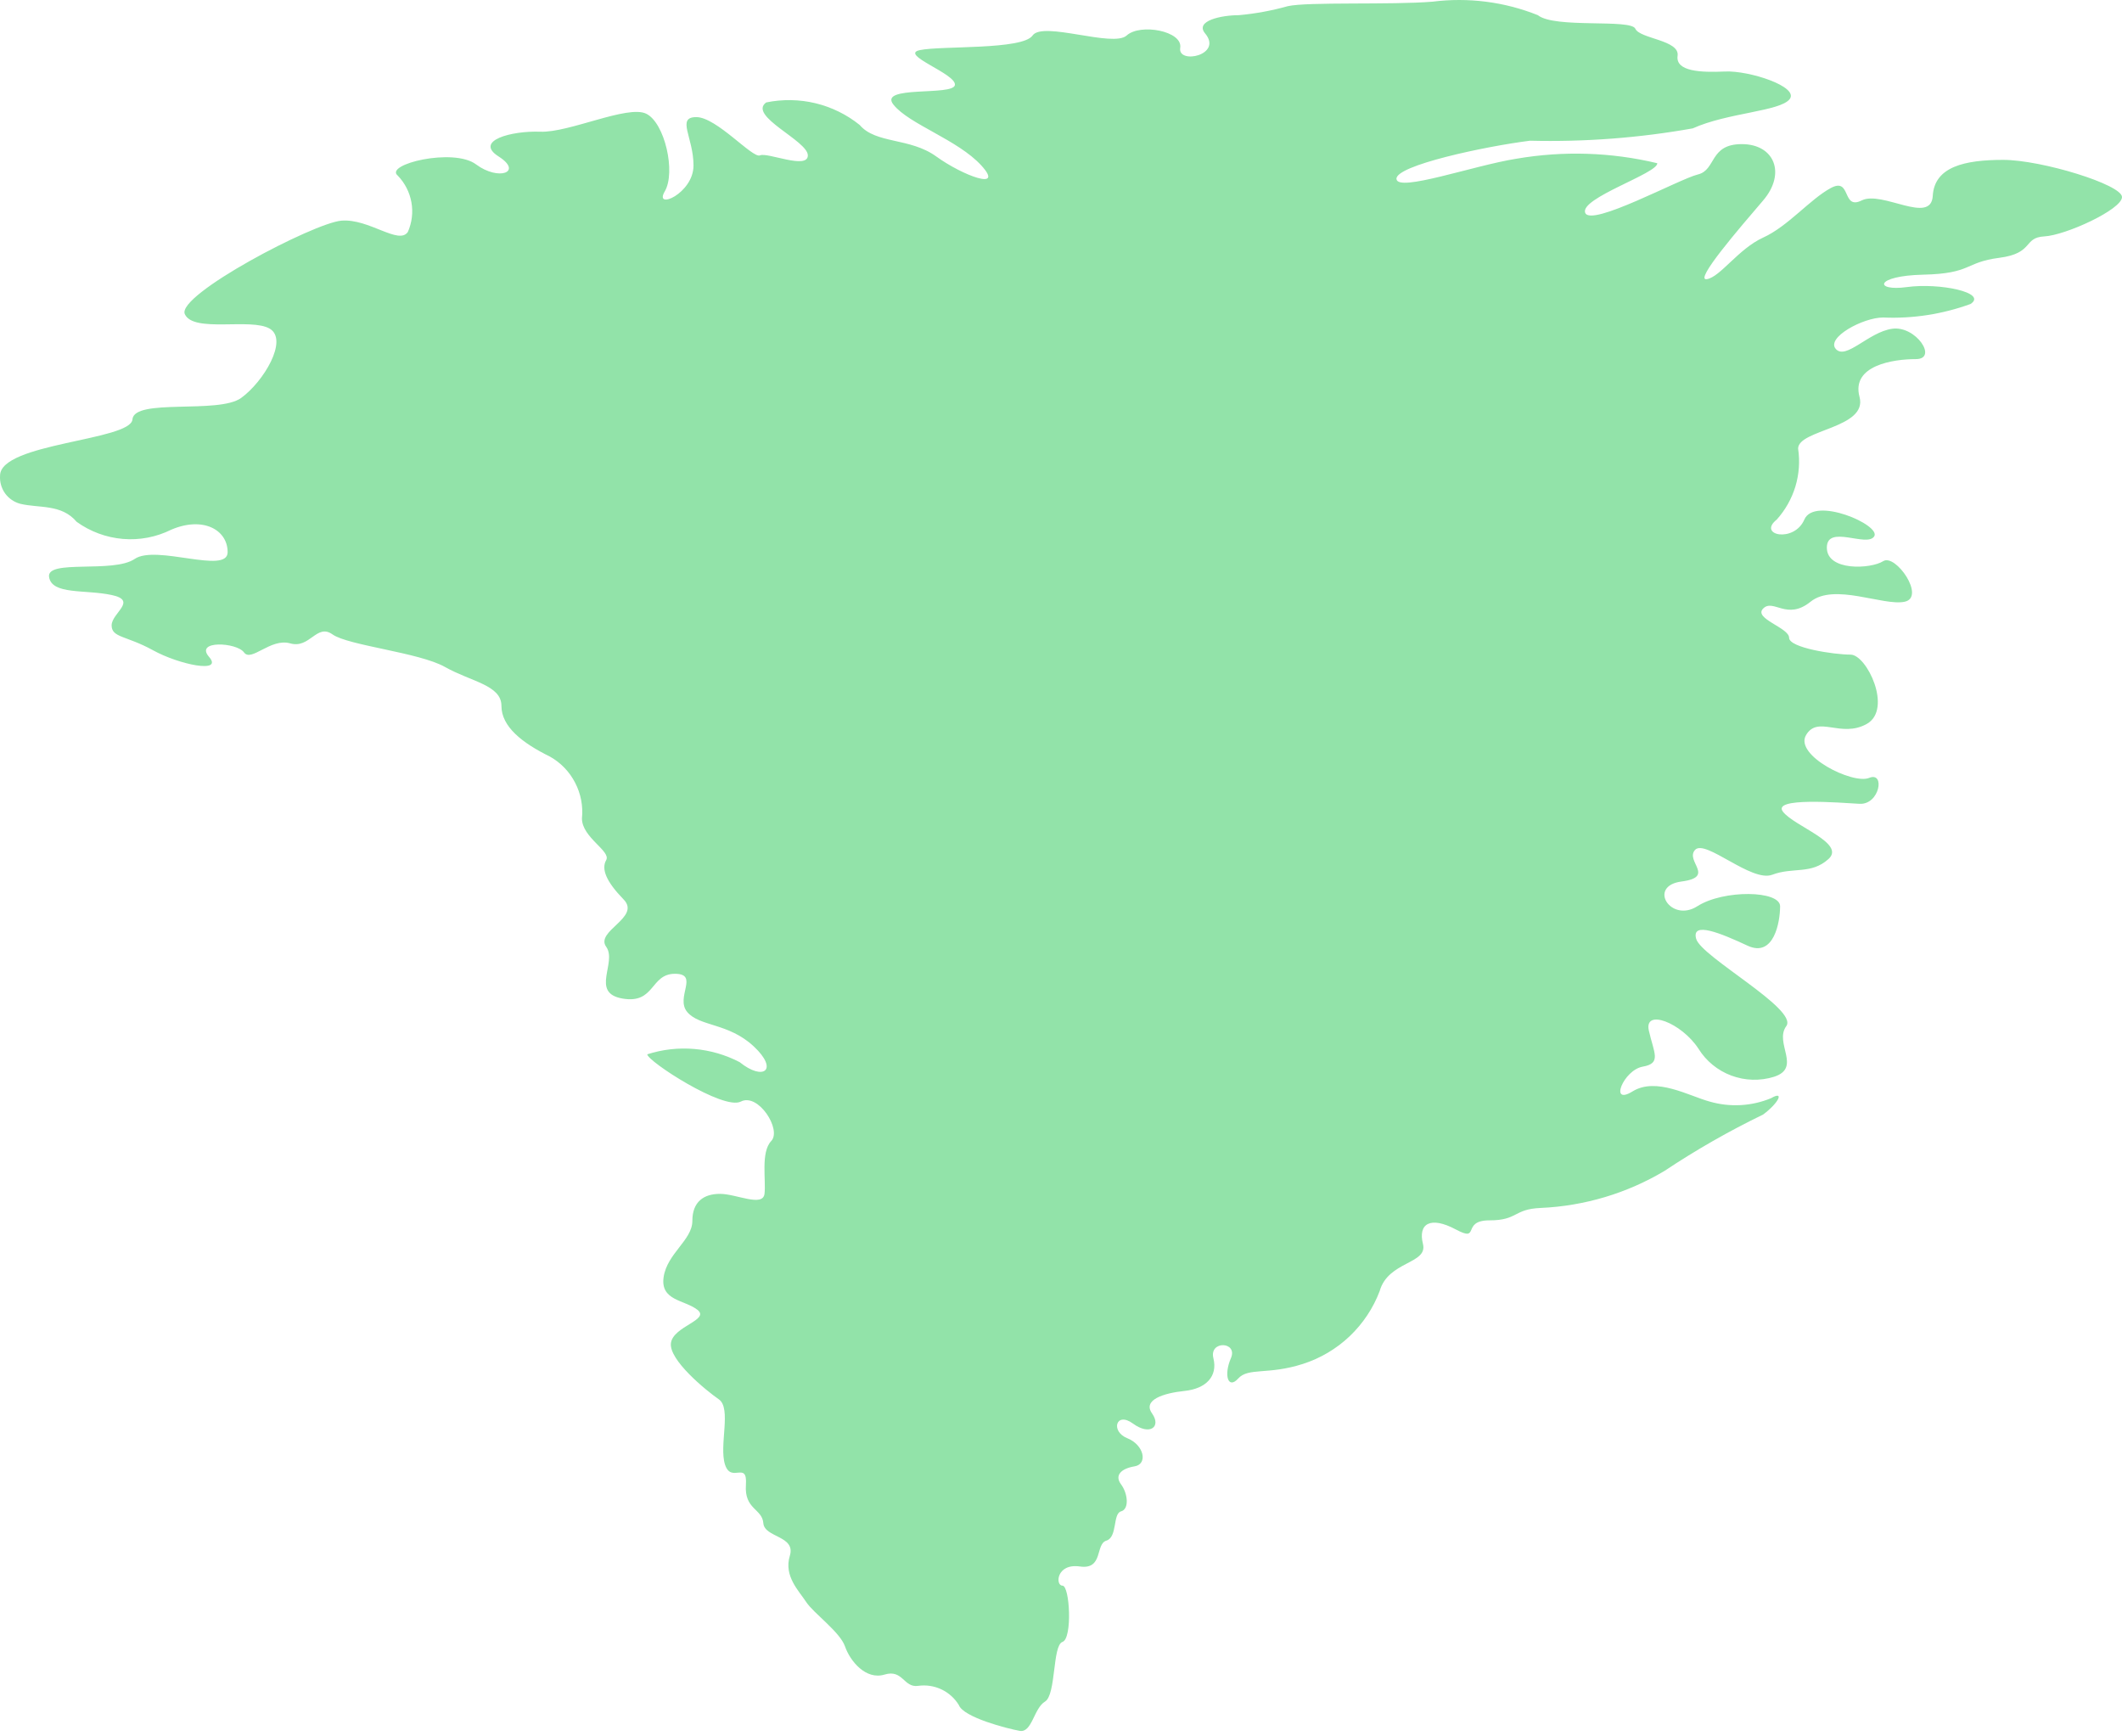 <svg width="33" height="27" viewBox="0 0 33 27" fill="none" xmlns="http://www.w3.org/2000/svg">
<path d="M27.543 17.076C27.24 17.202 26.903 17.22 26.588 17.129C26.264 17.041 25.756 16.744 25.388 16.971C25.02 17.199 25.248 16.639 25.546 16.586C25.843 16.534 25.721 16.376 25.642 16.026C25.563 15.676 26.15 15.904 26.413 16.306C26.532 16.499 26.713 16.646 26.925 16.725C27.137 16.804 27.37 16.811 27.587 16.744C28.025 16.604 27.587 16.219 27.779 15.956C27.972 15.694 26.457 14.88 26.378 14.599C26.299 14.319 26.763 14.512 27.175 14.704C27.587 14.897 27.683 14.337 27.683 14.092C27.683 13.847 26.807 13.829 26.395 14.092C25.984 14.354 25.616 13.777 26.15 13.707C26.684 13.637 26.203 13.392 26.36 13.216C26.518 13.041 27.236 13.724 27.56 13.602C27.884 13.479 28.165 13.602 28.436 13.357C28.708 13.111 27.902 12.849 27.727 12.621C27.552 12.394 28.603 12.481 28.918 12.499C29.233 12.516 29.321 11.991 29.067 12.096C28.813 12.201 27.902 11.746 28.086 11.431C28.27 11.116 28.629 11.483 29.032 11.256C29.435 11.028 29.032 10.179 28.778 10.179C28.524 10.179 27.823 10.074 27.823 9.917C27.823 9.759 27.262 9.619 27.42 9.462C27.578 9.304 27.788 9.654 28.156 9.357C28.524 9.059 29.286 9.427 29.619 9.357C29.952 9.287 29.479 8.604 29.286 8.726C29.093 8.849 28.41 8.884 28.41 8.516C28.41 8.149 29.032 8.516 29.146 8.341C29.26 8.166 28.217 7.711 28.06 8.079C27.902 8.446 27.324 8.324 27.631 8.079C27.764 7.931 27.863 7.755 27.921 7.565C27.978 7.374 27.993 7.173 27.963 6.976C27.963 6.678 29.05 6.661 28.918 6.171C28.787 5.681 29.444 5.584 29.794 5.584C30.145 5.584 29.794 5.059 29.426 5.112C29.058 5.164 28.708 5.602 28.55 5.427C28.393 5.252 28.971 4.937 29.286 4.937C29.748 4.957 30.21 4.885 30.644 4.727C30.916 4.551 30.162 4.394 29.654 4.464C29.146 4.534 29.146 4.289 29.908 4.271C30.67 4.254 30.548 4.079 31.091 4.009C31.634 3.939 31.459 3.694 31.791 3.676C32.124 3.659 33 3.256 33 3.064C33 2.871 31.748 2.486 31.152 2.486C30.556 2.486 30.083 2.591 30.057 3.046C30.031 3.501 29.269 2.959 28.953 3.116C28.638 3.274 28.796 2.748 28.471 2.924C28.147 3.099 27.806 3.519 27.42 3.694C27.035 3.869 26.754 4.306 26.544 4.341C26.334 4.376 27.061 3.536 27.42 3.116C27.779 2.696 27.595 2.241 27.087 2.241C26.579 2.241 26.693 2.643 26.404 2.713C26.115 2.783 24.74 3.536 24.652 3.309C24.564 3.081 25.782 2.696 25.773 2.538C25.056 2.366 24.311 2.343 23.583 2.468C22.918 2.573 21.735 2.994 21.717 2.783C21.7 2.573 23.093 2.276 23.794 2.188C24.642 2.209 25.49 2.145 26.325 1.996C26.868 1.751 27.683 1.733 27.832 1.541C27.981 1.348 27.201 1.094 26.825 1.112C26.448 1.129 26.054 1.112 26.089 0.867C26.124 0.622 25.502 0.604 25.432 0.447C25.362 0.289 24.179 0.447 23.916 0.236C23.397 0.028 22.833 -0.044 22.278 0.026C21.639 0.079 20.333 0.026 20.027 0.096C19.777 0.166 19.522 0.213 19.265 0.236C18.993 0.236 18.581 0.324 18.739 0.517C19.028 0.858 18.31 1.007 18.354 0.744C18.397 0.482 17.732 0.359 17.521 0.552C17.311 0.744 16.216 0.324 16.058 0.552C15.901 0.779 14.639 0.709 14.306 0.779C13.973 0.849 14.876 1.147 14.85 1.322C14.823 1.497 13.649 1.322 13.895 1.628C14.14 1.934 14.893 2.171 15.261 2.573C15.629 2.976 14.972 2.731 14.56 2.433C14.149 2.136 13.623 2.241 13.369 1.943C13.168 1.781 12.933 1.666 12.681 1.605C12.43 1.545 12.168 1.541 11.915 1.593C11.626 1.803 12.563 2.188 12.563 2.416C12.563 2.643 11.932 2.363 11.819 2.416C11.705 2.468 11.144 1.821 10.829 1.821C10.513 1.821 10.785 2.136 10.785 2.573C10.785 3.011 10.163 3.274 10.338 2.976C10.513 2.678 10.338 1.908 10.049 1.768C9.76 1.628 8.849 2.066 8.402 2.048C7.955 2.031 7.368 2.188 7.754 2.433C8.139 2.678 7.754 2.818 7.403 2.556C7.053 2.293 5.967 2.556 6.186 2.731C6.296 2.845 6.37 2.989 6.398 3.145C6.426 3.3 6.407 3.461 6.343 3.606C6.203 3.816 5.739 3.396 5.31 3.431C4.88 3.466 2.743 4.587 2.874 4.884C3.006 5.182 3.908 4.937 4.197 5.112C4.486 5.287 4.101 5.934 3.75 6.188C3.4 6.442 2.086 6.188 2.06 6.521C2.033 6.853 0.001 6.888 0.001 7.396C-0.006 7.494 0.022 7.592 0.079 7.672C0.137 7.752 0.221 7.809 0.316 7.834C0.606 7.904 0.956 7.834 1.192 8.114C1.403 8.266 1.652 8.358 1.911 8.38C2.171 8.402 2.431 8.352 2.664 8.236C3.155 8.026 3.54 8.236 3.54 8.586C3.54 8.937 2.428 8.464 2.095 8.691C1.762 8.919 0.719 8.691 0.763 8.972C0.807 9.252 1.324 9.164 1.736 9.252C2.147 9.339 1.736 9.532 1.736 9.724C1.736 9.917 1.963 9.882 2.375 10.109C2.787 10.337 3.479 10.477 3.251 10.214C3.023 9.952 3.68 9.987 3.794 10.144C3.908 10.302 4.206 9.917 4.513 10.004C4.819 10.092 4.924 9.689 5.17 9.864C5.415 10.039 6.519 10.144 6.922 10.372C7.325 10.6 7.798 10.652 7.798 10.976C7.798 11.3 8.122 11.553 8.551 11.764C8.719 11.858 8.856 11.999 8.944 12.171C9.033 12.342 9.07 12.535 9.05 12.726C9.05 13.024 9.506 13.234 9.427 13.374C9.348 13.514 9.427 13.707 9.699 13.987C9.97 14.267 9.252 14.477 9.427 14.722C9.602 14.967 9.173 15.44 9.681 15.527C10.189 15.615 10.11 15.142 10.496 15.142C10.881 15.142 10.496 15.51 10.688 15.737C10.881 15.965 11.328 15.903 11.722 16.271C12.116 16.639 11.871 16.814 11.503 16.516C11.284 16.402 11.044 16.332 10.797 16.311C10.55 16.29 10.302 16.318 10.066 16.394C10.066 16.499 11.249 17.269 11.521 17.129C11.792 16.989 12.16 17.567 11.994 17.742C11.827 17.917 11.915 18.354 11.889 18.564C11.862 18.774 11.451 18.564 11.197 18.564C10.943 18.564 10.767 18.687 10.767 18.985C10.767 19.282 10.373 19.492 10.32 19.86C10.268 20.227 10.645 20.21 10.846 20.367C11.048 20.525 10.469 20.621 10.434 20.884C10.399 21.146 10.977 21.619 11.179 21.759C11.38 21.899 11.179 22.477 11.275 22.774C11.372 23.072 11.626 22.704 11.6 23.089C11.573 23.474 11.854 23.457 11.871 23.685C11.889 23.912 12.379 23.877 12.283 24.192C12.186 24.507 12.423 24.735 12.537 24.91C12.651 25.085 13.062 25.374 13.141 25.601C13.22 25.829 13.465 26.127 13.755 26.039C14.043 25.951 14.052 26.249 14.28 26.214C14.403 26.197 14.528 26.216 14.64 26.269C14.752 26.322 14.846 26.406 14.911 26.512C14.981 26.704 15.664 26.879 15.857 26.914C16.05 26.949 16.076 26.564 16.251 26.459C16.426 26.354 16.365 25.584 16.523 25.531C16.68 25.479 16.637 24.656 16.523 24.656C16.409 24.656 16.426 24.306 16.794 24.358C17.162 24.411 17.031 24.008 17.206 23.956C17.381 23.903 17.302 23.536 17.434 23.501C17.565 23.466 17.539 23.221 17.434 23.081C17.329 22.941 17.434 22.836 17.644 22.801C17.854 22.766 17.793 22.468 17.53 22.363C17.267 22.258 17.355 21.943 17.618 22.135C17.881 22.328 18.064 22.188 17.916 21.978C17.767 21.768 18.091 21.663 18.424 21.628C18.756 21.593 18.94 21.4 18.87 21.12C18.8 20.84 19.256 20.858 19.142 21.12C19.028 21.383 19.098 21.61 19.256 21.435C19.413 21.26 19.72 21.383 20.263 21.208C20.534 21.121 20.782 20.974 20.988 20.779C21.194 20.583 21.354 20.344 21.455 20.078C21.586 19.606 22.208 19.658 22.129 19.343C22.05 19.028 22.243 18.906 22.637 19.116C23.031 19.326 22.716 18.976 23.163 18.976C23.61 18.976 23.531 18.801 23.96 18.783C24.64 18.753 25.303 18.555 25.887 18.206C26.378 17.879 26.89 17.587 27.42 17.33C27.666 17.146 27.753 16.954 27.543 17.076Z" fill="#92E3A9"/>
</svg>
